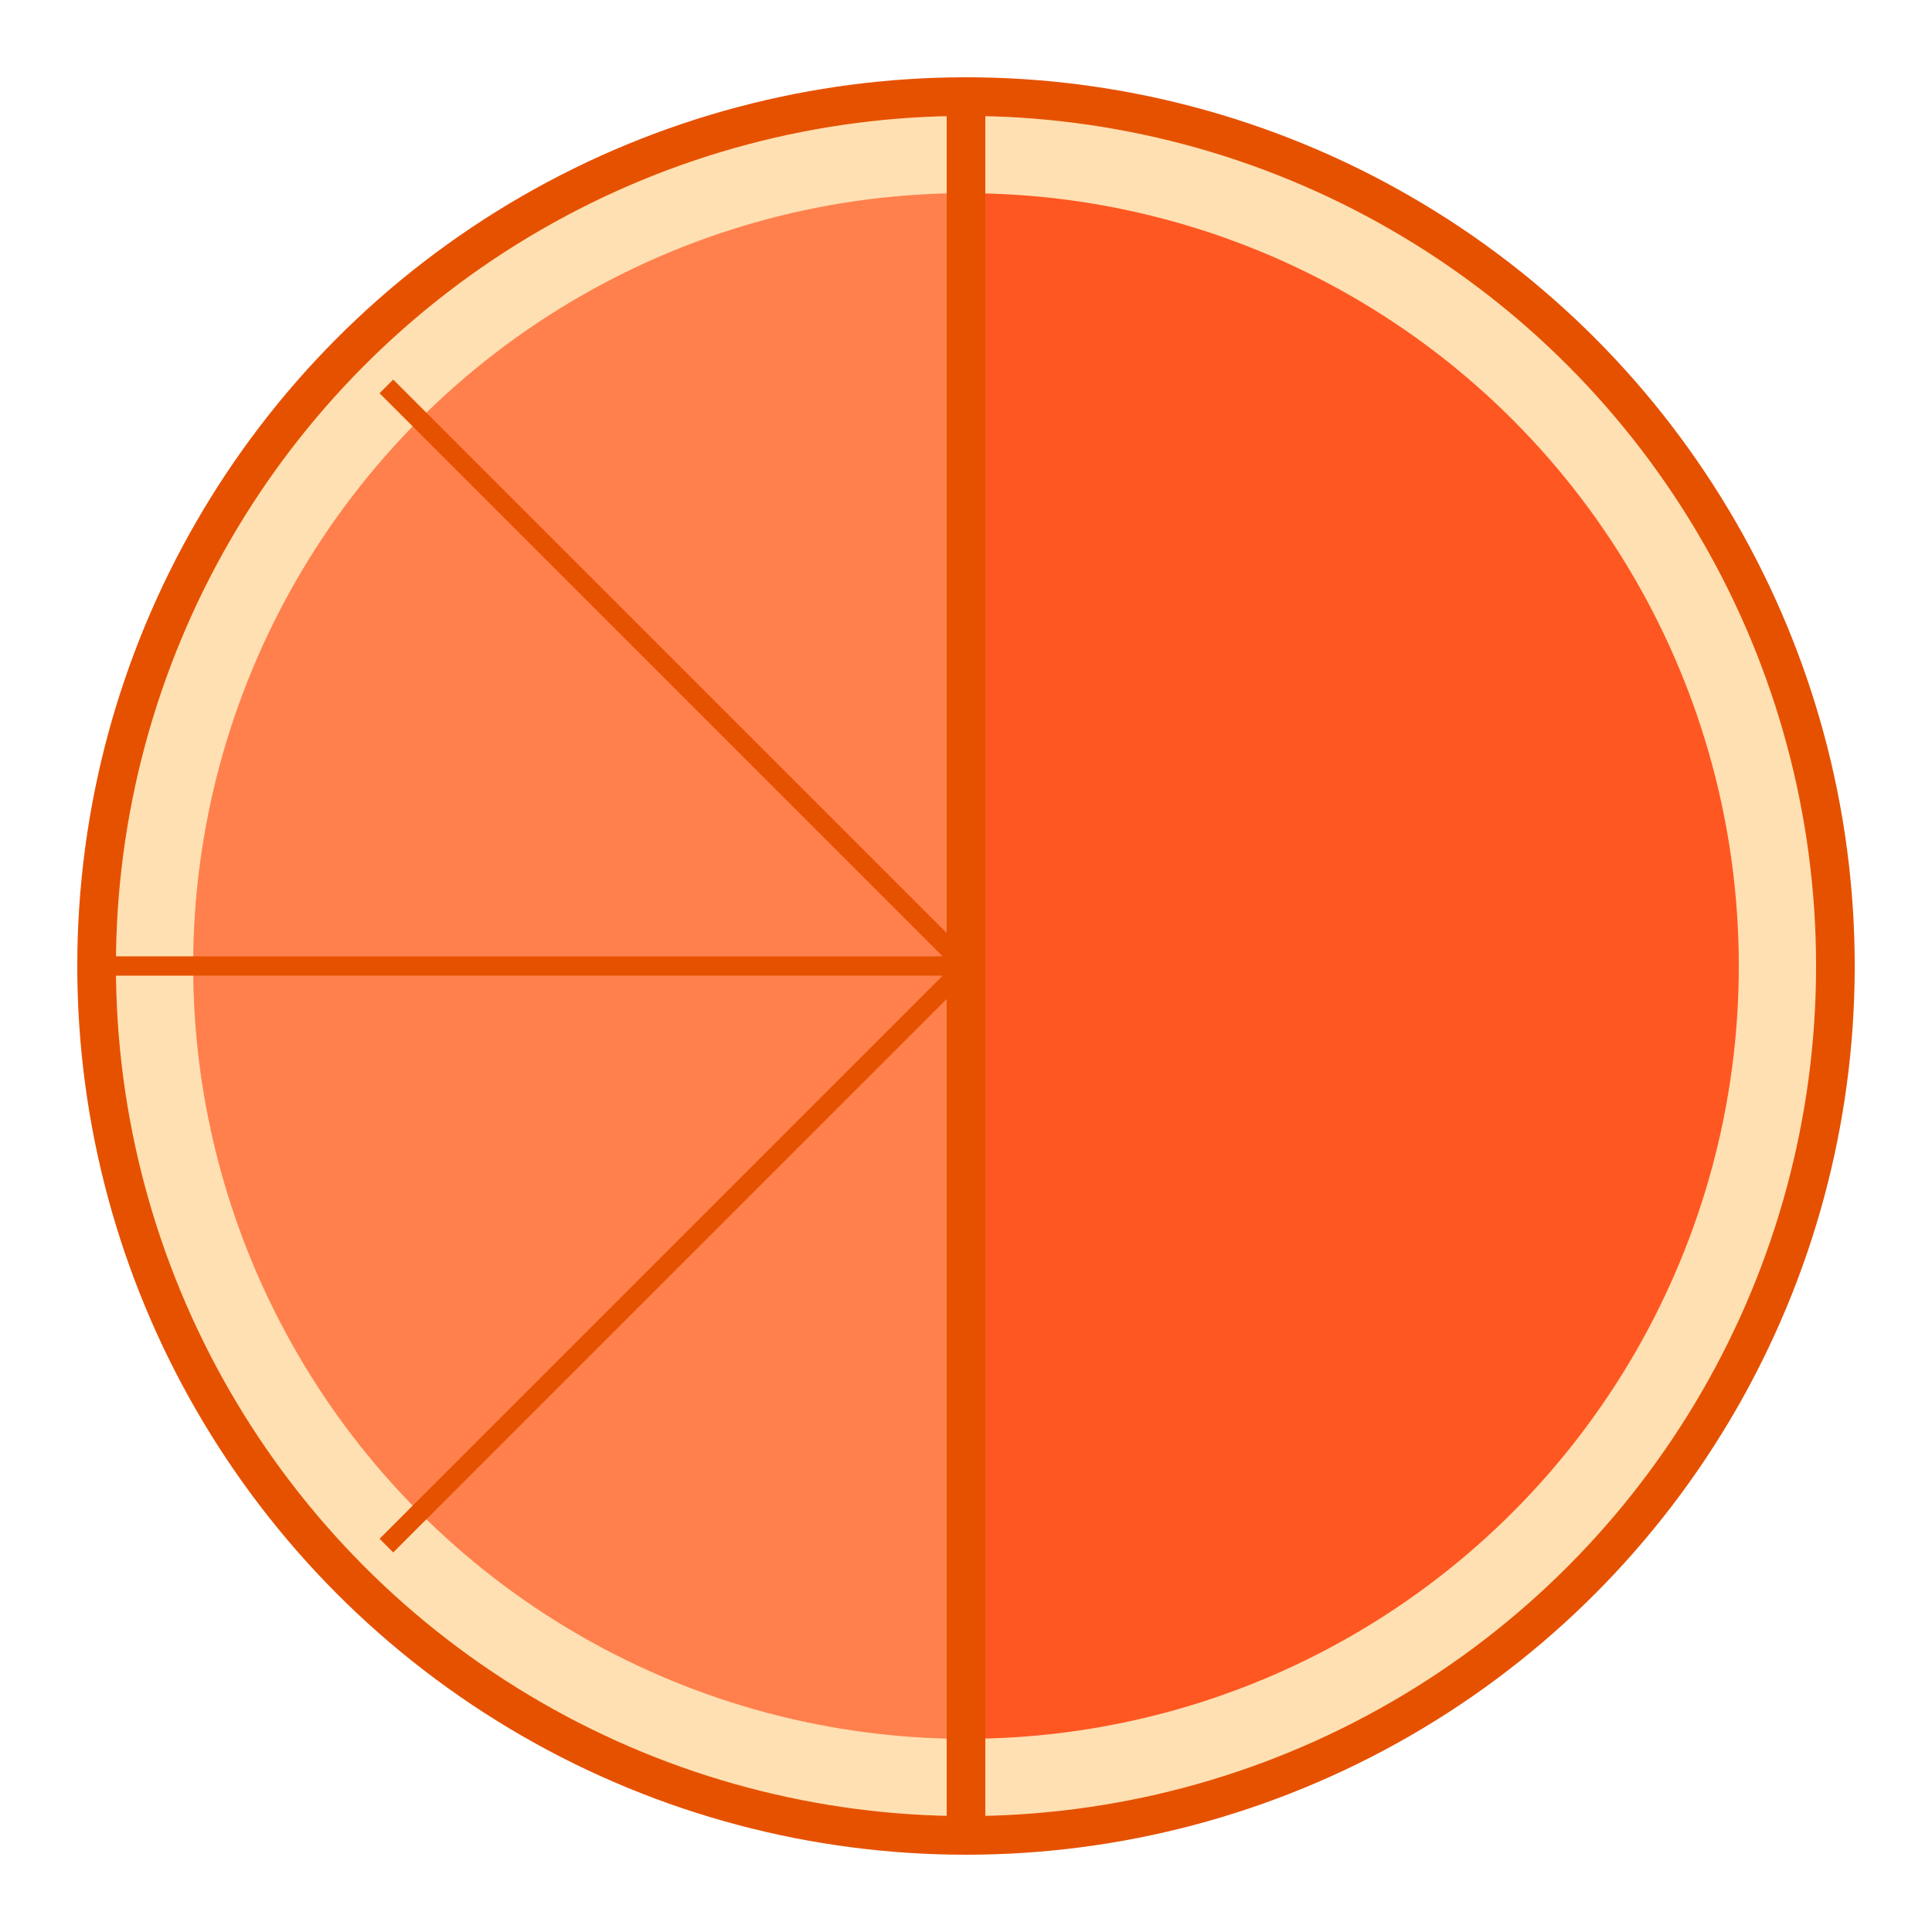 <?xml version="1.0" encoding="UTF-8"?>
<svg width="100" height="100" viewBox="0 0 100 100" fill="none" xmlns="http://www.w3.org/2000/svg">
  <!-- Pizza crust circle -->
  <circle cx="50" cy="50" r="45" fill="#FFE0B2" stroke="#E65100" stroke-width="2"/>
  
  <!-- Pizza sauce - full circle -->
  <circle cx="50" cy="50" r="40" fill="#FF5722"/>
  
  <!-- Left half highlight -->
  <path d="M50 10 A40 40 0 0 0 50 90" fill="#FFE0B2" fill-opacity="0.3"/>
  
  <!-- Grid lines -->
  <line x1="50" y1="5" x2="50" y2="95" stroke="#E65100" stroke-width="2"/>
  <line x1="20" y1="20" x2="50" y2="50" stroke="#E65100" stroke-width="1"/>
  <line x1="5" y1="50" x2="50" y2="50" stroke="#E65100" stroke-width="1"/>
  <line x1="20" y1="80" x2="50" y2="50" stroke="#E65100" stroke-width="1"/>
</svg> 